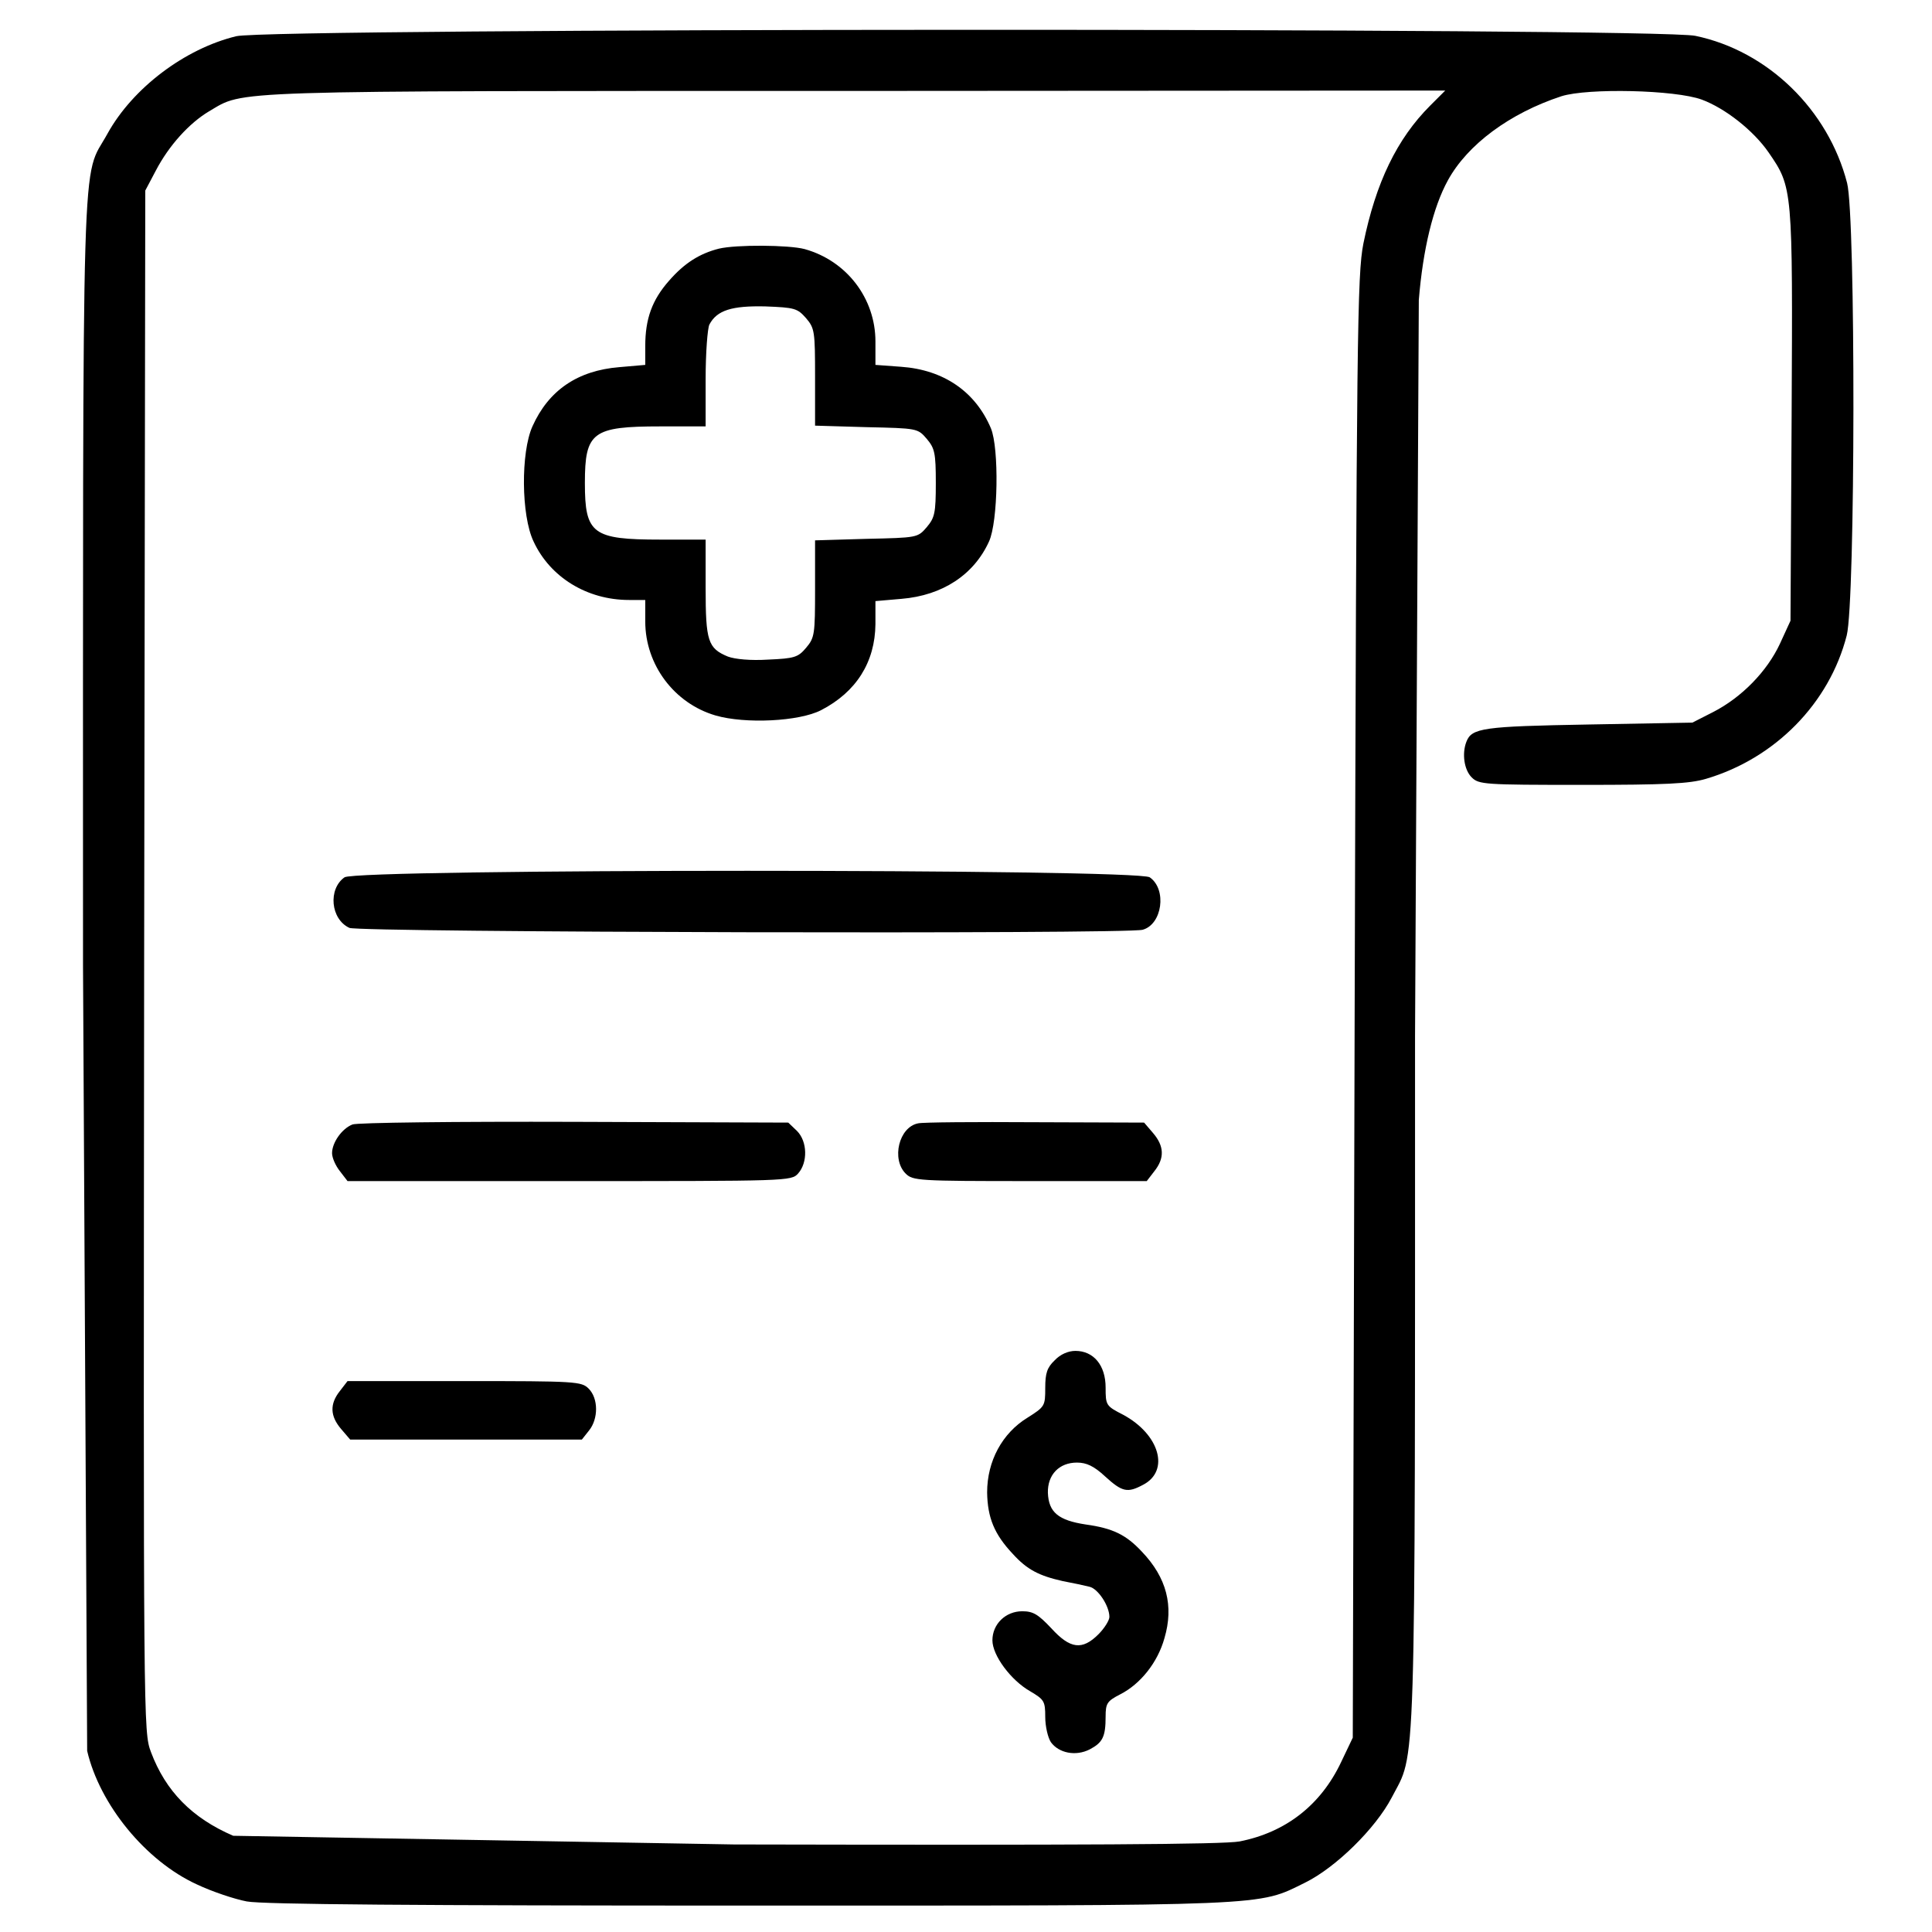 <svg id="printslipper" xmlns="http://www.w3.org/2000/svg" viewBox="0 0 512 512" preserveAspectRatio="xMidYMid meet"><path d="M62.6 9.6C49 12.9 35.2 23.3 28.5 35.4c-7 12.8-6.5-5-6.5 220.5L23.1 464c3.3 14.2 15.5 29.2 29.1 35.4 4 1.9 10 3.9 13.2 4.5 4.1.8 45.4 1.1 133 1.1 139.7 0 134.7.2 147.5-6.1 8.1-4 18.6-14.3 22.9-22.5 6.5-12.6 6.2-.3 6.2-201.9l1-195c1.1-13.5 3.8-24.6 7.7-31.7 5.2-9.5 16.4-17.8 30.1-22.3 7-2.2 30.1-1.7 37.2.9 6.2 2.3 13.7 8.2 17.7 14 6.4 9.3 6.4 9.4 6.1 69.7l-.3 54.4-2.8 6.1c-3.4 7.3-10.1 14.2-17.7 18.1l-5.5 2.8-27.5.5c-28 .5-31 .9-32.4 4.6-1.2 3.1-.6 7.4 1.4 9.4 1.9 1.9 3.3 2 29.3 2 22.1 0 28.4-.3 32.8-1.6 18.3-5.4 32.7-20 37.3-38 2.3-9 2.4-110.9.1-119.9-5-19.4-21-35-40.2-39-10.1-2.2-377.8-2.1-386.7.1zM379 28c-8.8 8.8-14.4 20.4-17.7 36.6-1.6 8.3-1.8 22.5-2.3 202.4l-.5 193.5-3.1 6.5c-5.4 11.4-14.7 18.6-26.9 21-4.4.8-41.1 1-134 .8l-132.7-2.3c-10.9-4.7-17.9-11.8-21.8-22.2-2-5.4-2-6.2-1.8-209.6l.3-204.2 2.8-5.3c3.5-6.7 8.9-12.6 14.1-15.7 9.6-5.6 2-5.4 171.4-5.4L383 24l-4 4zM190.5 65.9c-5.1 1.3-9.1 3.8-13.2 8.5-4.5 5.1-6.3 10.1-6.3 17.3v5l-6.9.6c-11 .9-18.7 6.1-23 15.7-3.1 6.9-3 23.6.3 30.5 4.4 9.5 14.2 15.5 25.3 15.5h4.3v5.7c0 11.5 7.7 21.7 18.6 24.9 7.9 2.3 22.2 1.6 28-1.4 9.3-4.8 14.3-12.7 14.4-22.8v-6.1l6.9-.6c10.9-.9 19.2-6.4 23.2-15.2 2.4-5.2 2.7-24.7.5-30-4.1-9.7-12.5-15.5-23.8-16.3l-6.8-.5v-6.2c0-11.4-7.6-21.4-18.8-24.5-4.2-1.1-18.1-1.2-22.7-.1zm23.1 18.4c2.3 2.7 2.4 3.5 2.4 15.7v12.8l13.6.4c13.5.3 13.6.3 16 3.1 2.1 2.5 2.4 3.7 2.4 11.7s-.3 9.2-2.4 11.7c-2.4 2.8-2.5 2.8-16 3.1l-13.6.4V156c0 12.1-.1 13-2.4 15.7-2.1 2.5-3.1 2.8-10 3.1-4.7.3-8.8-.1-10.7-.8-5.3-2.2-5.9-4.1-5.9-18.2V143h-12c-18 0-20-1.5-20-15s2-15 20-15h12v-12.6c0-6.9.5-13.4 1-14.4 2-3.8 6-5 14.8-4.8 7.8.3 8.5.5 10.8 3.1zM91.3 232.5c-4.4 3.1-3.7 11.1 1.3 13.4 2.7 1.2 205.7 1.7 210.2.5 5.2-1.4 6.5-10.7 1.9-13.9-3.2-2.3-210.1-2.3-213.4 0zm2.1 65.5c-2.8 1.1-5.4 4.8-5.4 7.6 0 1.2.9 3.3 2.1 4.8l2 2.6h58.8c58 0 58.8 0 60.6-2 2.6-2.9 2.5-8.5-.3-11.3l-2.3-2.2-56.7-.2c-31.2-.1-57.7.2-58.8.7z"/><path d="M243.3 297.7c-5.1 1-7.1 9.5-3.3 13.3 1.9 1.9 3.3 2 32.9 2h31l2-2.6c2.8-3.5 2.6-6.7-.3-10.1l-2.4-2.8-28.9-.1c-15.8-.1-29.8 0-31 .3zm36.2 62.8c-2 1.9-2.5 3.4-2.5 7.3 0 4.8-.1 5-4.7 7.9-6.7 4.1-10.7 11.5-10.7 19.8.1 6.7 1.9 11.1 6.8 16.3 3.8 4.2 7 5.8 13.2 7.2 2.7.5 5.9 1.2 7.1 1.5 2.3.5 5.3 5.1 5.3 8 0 .9-1.3 3-2.9 4.6-4.3 4.3-7.5 3.9-12.5-1.6-3.5-3.7-4.8-4.5-7.7-4.5-4.4 0-7.9 3.4-7.9 7.7 0 4 4.9 10.6 10 13.5 3.7 2.2 4 2.6 4 6.8 0 2.5.7 5.5 1.5 6.7 2.1 2.9 6.6 3.8 10.3 1.9 3.4-1.8 4.2-3.3 4.2-8.7 0-3.5.4-4.1 3.9-5.9 5.3-2.7 9.9-8.4 11.7-14.9 2.5-8.5.6-16-6-22.9-4.2-4.5-7.7-6.2-14.9-7.2-7.2-1.1-9.8-3.2-10-8.4-.1-4.8 3-8 7.7-8 2.5 0 4.5.9 7.5 3.7 4.5 4.1 5.9 4.4 10 2.2 7.2-3.7 4.4-13.4-5.3-18.6-4.5-2.3-4.6-2.5-4.6-7.2 0-5.9-3.2-9.7-8-9.7-1.9 0-4 .9-5.5 2.5zm-189.4 8.1c-2.8 3.5-2.6 6.7.3 10.1l2.4 2.8h30.7 30.7l1.9-2.4c2.5-3.1 2.5-8.5-.1-11.1-1.9-1.9-3.3-2-32.9-2h-31l-2 2.6z"/></svg>